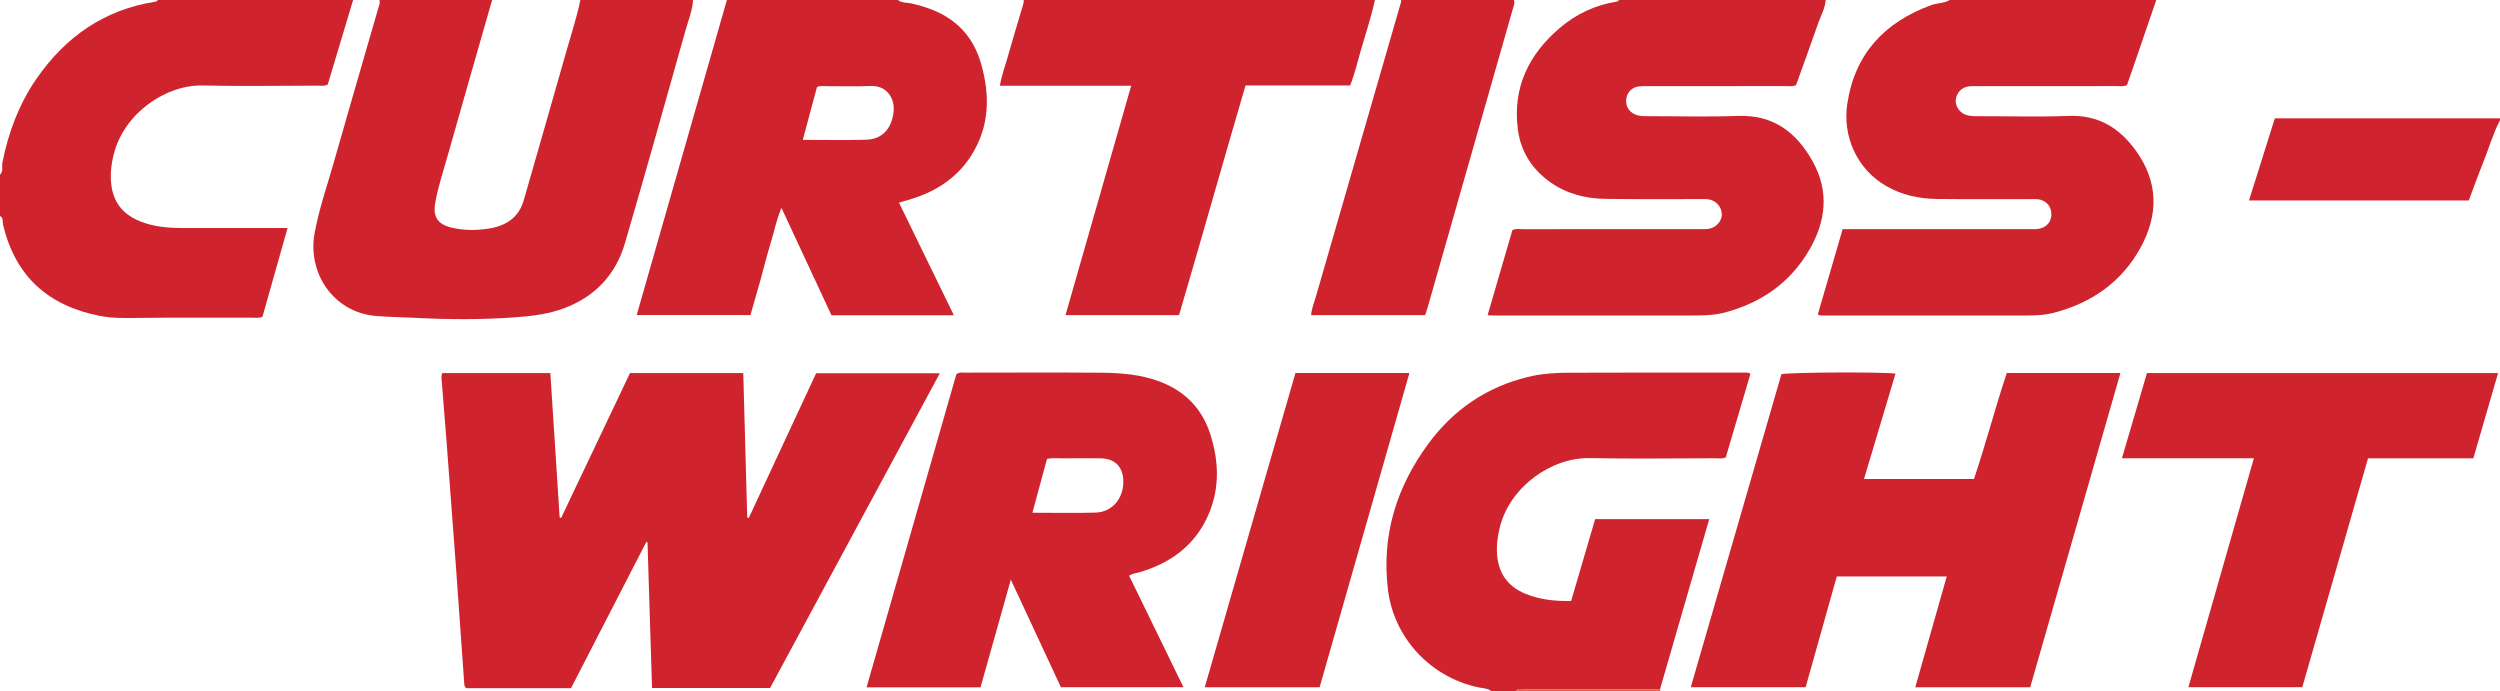 <?xml version="1.0" encoding="iso-8859-1"?>
<!-- Generator: Adobe Illustrator 27.0.0, SVG Export Plug-In . SVG Version: 6.00 Build 0)  -->
<svg version="1.1" id="Layer_1" xmlns="http://www.w3.org/2000/svg" xmlns:xlink="http://www.w3.org/1999/xlink" x="0px" y="0px"
	 viewBox="0 0 1331 368" style="enable-background:new 0 0 1331 368;" xml:space="preserve">
<g>
	<path style="fill:#CF232E;" d="M478,0c2.194,1.714,4.956,1.291,7.436,1.865c4.716,1.091,9.302,2.495,13.678,4.525
		c11.889,5.512,19.495,14.753,23.124,27.243c4.935,16.983,4.703,33.525-5.037,48.991c-7.536,11.967-18.655,19.152-31.936,23.306
		c-2.024,0.633-4.067,1.202-6.649,1.961c9.824,20.148,19.47,39.93,29.239,59.964c-21.823,0-43.299,0-65.171,0
		c-8.674-18.626-17.415-37.396-26.643-57.212c-2.821,6.793-3.971,13.052-5.833,19.055c-1.966,6.338-3.508,12.808-5.29,19.204
		c-1.733,6.219-3.536,12.418-5.372,18.847c-20.124,0-40.209,0-60.577,0C355.025,111.67,371.013,55.835,387,0
		C417.333,0,447.667,0,478,0z M427.411,74.46c11.679,0,22.632,0.21,33.573-0.061c10.368-0.257,14.287-8.073,14.81-15.637
		c0.417-6.041-3.25-13.344-12.315-12.979c-8.141,0.328-16.306,0.05-24.46,0.086c-1.293,0.006-2.669-0.379-4.102,0.643
		C432.493,55.538,430.015,64.766,427.411,74.46z"/>
	<path style="fill:#CF232E;" d="M369,0c-0.414,5.853-2.671,11.261-4.231,16.816c-10.555,37.562-21.09,75.132-32.03,112.583
		c-4.851,16.607-15.641,28.277-31.982,34.544c-8.489,3.256-17.386,4.327-26.356,4.984c-18.134,1.328-36.279,1.195-54.425,0.239
		c-6.644-0.35-13.285-0.38-19.941-0.955c-22.507-1.944-36.419-22.795-32.547-44.071c2.299-12.632,6.525-24.723,10.022-37.016
		c7.859-27.626,15.908-55.198,23.897-82.788C201.82,2.909,202.498,1.542,202,0c20,0,40,0,60,0
		c-7.93,27.732-15.926,55.445-23.752,83.206c-2.338,8.293-5.114,16.478-6.56,25.014c-1.235,7.292,1.397,11.207,8.704,12.962
		c6.588,1.583,13.276,1.547,19.83,0.515c8.888-1.399,15.925-5.687,18.605-15.022c7.64-26.609,15.317-53.208,22.845-79.849
		C304.193,17.908,307.149,9.103,309,0C329,0,349,0,369,0z"/>
	<path style="fill:#CF232E;" d="M1148,0c-3.87,11.293-7.733,22.588-11.612,33.879c-1.339,3.9-2.715,7.787-4.001,11.473
		c-2.119,0.84-3.968,0.482-5.77,0.484c-24.489,0.028-48.977,0.016-73.466,0.024c-1.665,0-3.347-0.07-4.99,0.137
		c-3.707,0.467-6.326,3.171-6.87,6.88c-0.46,3.14,1.573,6.624,4.764,8.028c2.021,0.889,4.175,0.963,6.363,0.958
		c16.326-0.034,32.67,0.468,48.972-0.157c15.818-0.606,27.127,6.475,35.872,18.68c11.919,16.635,11.95,34.126,2.277,51.615
		c-10.137,18.327-26.181,29.378-46.197,34.542c-5.893,1.52-12.207,1.457-18.377,1.457c-34.651-0.002-69.301,0.001-103.952-0.008
		c-0.98,0-2.008,0.215-3.212-0.624c4.361-14.972,8.756-30.06,13.216-45.367c2.068,0,3.882,0,5.696,0
		c31.319,0,62.638,0.003,93.956-0.008c1.662-0.001,3.365,0.09,4.979-0.221c4.209-0.813,6.711-4.078,6.499-8.172
		c-0.212-4.074-3.046-7.063-7.259-7.532c-1.318-0.147-2.662-0.065-3.994-0.066c-16.492-0.011-32.986,0.105-49.476-0.073
		c-9.575-0.103-18.768-2.016-27.225-6.894c-15.671-9.038-23.292-26.549-20.714-43.733c3.991-26.603,19.785-43.465,44.62-52.562
		c3.246-1.189,6.857-0.919,9.9-2.74C1074.667,0,1111.333,0,1148,0z"/>
	<path style="fill:#CF232E;" d="M972,0c-0.311,4.396-2.532,8.188-3.943,12.227c-3.88,11.113-7.922,22.17-11.84,33.082
		c-2.02,0.948-3.873,0.52-5.661,0.523c-24.323,0.034-48.647,0.021-72.97,0.027c-1.665,0-3.345-0.061-4.991,0.131
		c-3.564,0.416-6.215,3.002-6.713,6.35c-0.577,3.883,1.048,6.953,4.529,8.554c2.027,0.932,4.174,0.966,6.356,0.963
		c16.16-0.025,32.338,0.461,48.476-0.137c18.86-0.699,31.149,8.702,39.793,24.154c8.991,16.073,7.089,32.046-1.891,47.399
		c-10.185,17.414-25.687,28.048-44.962,33.131c-6.079,1.603-12.528,1.582-18.857,1.585c-34.819,0.019-69.638,0.011-104.457,0.003
		c-0.815,0-1.63-0.097-2.861-0.176c4.461-15.317,8.846-30.375,13.209-45.358c1.936-0.827,3.789-0.437,5.586-0.439
		c31.321-0.028,62.641-0.018,93.962-0.026c1.664,0,3.36,0.104,4.984-0.174c4.095-0.701,7.135-4.294,6.938-7.946
		c-0.223-4.137-3.382-7.397-7.677-7.819c-1.321-0.13-2.663-0.052-3.996-0.054c-16.826-0.019-33.655,0.14-50.478-0.117
		c-10.472-0.16-20.407-2.687-29.135-8.855c-9.744-6.886-15.757-16.295-17.288-28.04c-2.895-22.201,5.692-39.99,22.384-54.161
		c8.778-7.452,18.949-12.196,30.407-14.003C861.303,0.763,861.636,0.285,862,0C898.667,0,935.333,0,972,0z"/>
	<path style="fill:#CF242E;" d="M794,368c-2.005-1.634-4.538-1.551-6.873-2.043c-25.63-5.396-45.124-26.485-48.204-52.168
		c-3.465-28.895,4.622-54.668,21.673-77.731c13.297-17.986,30.862-30.004,52.79-35.361c6.848-1.673,13.821-2.219,20.782-2.252
		c31.657-0.15,63.316-0.067,94.974-0.061c0.819,0,1.675-0.166,2.784,0.663c-4.342,14.714-8.738,29.616-13.118,44.458
		c-1.881,0.894-3.74,0.472-5.535,0.475c-22.327,0.034-44.661,0.363-66.98-0.079c-20.142-0.398-42.358,15.042-47.806,36.875
		c-1.214,4.864-1.845,9.819-1.414,14.84c0.848,9.875,5.869,16.74,15.054,20.502c7.679,3.145,15.723,3.996,24.333,3.874
		c4.25-14.488,8.488-28.933,12.788-43.594c20.164,0,40.26,0,60.75,0c-3.012,10.39-5.965,20.563-8.909,30.739
		c-5.766,19.933-11.527,39.867-17.29,59.8c-1.994,0.022-3.987,0.062-5.981,0.062c-22.1,0.004-44.2-0.018-66.3,0.049
		c-1.502,0.005-3.361-0.956-4.52,0.952C802.667,368,798.333,368,794,368z"/>
	<path style="fill:#CF242E;" d="M188,0c-4.521,15.066-9.043,30.132-13.507,45.007c-2.045,1.014-3.909,0.59-5.705,0.593
		c-20.314,0.034-40.637,0.388-60.941-0.083c-19.45-0.452-41.841,14.691-47.307,36.695c-1.45,5.836-2.109,11.751-1.043,17.78
		c1.606,9.083,7.125,14.741,15.457,17.98c6.925,2.693,14.178,3.407,21.539,3.406c16.984-0.003,33.968-0.001,50.953,0
		c1.646,0,3.293,0,5.663,0c-4.562,16.119-8.997,31.792-13.377,47.269c-1.953,0.837-3.635,0.489-5.266,0.492
		c-19.648,0.028-39.298-0.125-58.944,0.091c-7.487,0.082-14.936,0.393-22.334-1.047c-27.518-5.355-45.154-21.109-51.607-48.79
		C1.244,117.952,1.916,115.939,0,115c0-7.333,0-14.667,0-22c1.925-1.874,0.866-4.369,1.3-6.549
		c3.209-16.111,8.869-31.2,18.283-44.755C34.96,19.552,55.441,5.243,82.403,0.948C83.087,0.839,83.683,0.681,84,0
		C118.667,0,153.333,0,188,0z"/>
	<path style="fill:#CF242E;" d="M732,0c-1.982,9.256-5.042,18.211-7.637,27.295c-1.727,6.043-3.142,12.189-5.52,18.206
		c-18.437,0-36.743,0-55.731,0c-11.93,40.703-23.426,81.519-35.389,122.274c-20.074,0-40.014,0-60.448,0
		c11.65-40.691,23.204-81.045,34.969-122.137c-23.405,0-46.422,0-69.892,0c0.954-5.807,2.823-10.588,4.199-15.482
		c2.56-9.108,5.323-18.16,8.026-27.228C544.865,1.962,545.153,1.019,545,0C607.333,0,669.667,0,732,0z"/>
	<path style="fill:#CF232E;" d="M806,0c0.638,1.699-0.134,3.221-0.583,4.793c-15.171,53.157-30.336,106.316-45.509,159.472
		c-0.318,1.114-0.728,2.202-1.166,3.513c-20.066,0-40.176,0-60.706,0c0.275-3.489,1.615-6.658,2.545-9.88
		c15.043-52.148,30.145-104.28,45.223-156.418C745.94,1.008,745.938,0.495,746,0C766,0,786,0,806,0z"/>
	<path style="fill:#CF222E;" d="M1331,64c-3.764,7.21-5.953,15.05-8.979,22.556c-2.665,6.609-5.062,13.326-7.646,20.179
		c-38.901,0-77.665,0-117.003,0c4.626-14.72,9.175-29.194,13.744-43.735c40.25,0,80.067,0,119.884,0
		C1331,63.333,1331,63.667,1331,64z"/>
	<path style="fill:#D86150;" d="M807,368c1.159-1.908,3.018-0.947,4.52-0.952c22.1-0.067,44.2-0.044,66.3-0.049
		c1.994,0,3.987-0.041,5.981-0.062c0.067,0.354,0.133,0.709,0.2,1.063C858.333,368,832.667,368,807,368z"/>
	<path style="fill:#CF242E;" d="M335.419,198.604c20.251,0,40.032,0,60.296,0c0.707,25.77,1.409,51.332,2.11,76.894
		c0.273,0.086,0.546,0.172,0.819,0.259c11.917-25.594,23.833-51.188,35.874-77.048c21.736,0,43.46,0,65.856,0
		c-30.289,56.159-60.375,111.943-90.387,167.589c-21.084,0-41.843,0-62.845,0c-0.81-26.065-1.61-51.813-2.411-77.561
		c-0.199-0.096-0.397-0.192-0.596-0.288c-13.351,25.932-26.701,51.864-40.124,77.936c-18.712,0-37.307,0-55.694,0
		c-1.194-0.794-1.112-1.836-1.182-2.822c-1.435-20.258-2.835-40.518-4.315-60.772c-1.626-22.245-3.308-44.485-5.003-66.724
		c-0.822-10.787-1.753-21.565-2.574-32.352c-0.123-1.613-0.565-3.281,0.241-5.095c19.026,0,38.102,0,57.521,0
		c1.66,25.772,3.305,51.328,4.951,76.884c0.255,0.094,0.51,0.188,0.765,0.282C310.911,250.149,323.1,224.513,335.419,198.604z"/>
	<path style="fill:#CF242E;" d="M1080.883,365.885c-20.611,0-40.699,0-61.187,0c5.613-19.758,11.125-39.161,16.754-58.977
		c-19.668,0-38.75,0-58.553,0c-5.477,19.483-11.025,39.221-16.577,58.972c-20.434,0-40.522,0-61.153,0
		c16.175-55.857,32.234-111.313,48.262-166.661c3.595-1.022,54.582-1.275,60.731-0.286c-5.554,18.585-11.093,37.12-16.766,56.104
		c19.595,0,38.685,0,58.546,0c6.185-18.306,11.183-37.519,17.466-56.452c20.158,0,40.106,0,60.512,0
		C1112.844,254.568,1096.84,310.308,1080.883,365.885z"/>
	<path style="fill:#CF232E;" d="M601.143,306.502c9.578,19.656,19.16,39.321,28.928,59.366c-21.772,0-43.17,0-65.249,0
		c-8.645-18.572-17.451-37.49-26.661-57.274c-5.508,19.576-10.804,38.393-16.132,57.329c-20.173,0-40.1,0-60.666,0
		c16.02-55.859,31.93-111.336,47.772-166.577c1.488-1.367,3.054-0.949,4.5-0.951c23.998-0.023,47.996-0.134,71.993,0.037
		c10.987,0.078,21.915,0.838,32.372,4.93c13.274,5.194,22.115,14.446,26.413,27.982c4.407,13.88,5.024,27.835-0.557,41.524
		c-6.525,16.006-18.787,25.818-34.957,31.11c-1.26,0.412-2.538,0.78-3.828,1.083C603.778,305.367,602.47,305.596,601.143,306.502z
		 M549.652,272.983c11.707,0,22.693,0.249,33.662-0.079c8.69-0.26,14.717-7.308,14.745-16.365
		c0.024-7.895-4.386-12.456-12.235-12.526c-6.666-0.06-13.333-0.052-19.998,0.006c-2.785,0.024-5.608-0.324-8.398,0.296
		C554.853,253.804,552.339,263.074,549.652,272.983z"/>
	<path style="fill:#CF242E;" d="M1199.963,243.982c-23.49,0-46.599,0-70.257,0c4.52-15.37,8.9-30.268,13.335-45.348
		c62.262,0,124.319,0,186.929,0c-4.414,15.213-8.771,30.228-13.166,45.378c-18.801,0-37.266,0-56.067,0
		c-11.663,40.61-23.288,81.086-34.993,121.839c-20.093,0-40.161,0-60.646,0C1176.716,325.241,1188.279,284.824,1199.963,243.982z"/>
	<path style="fill:#CF242E;" d="M689.705,198.57c20.389,0,40.174,0,60.675,0c-15.993,55.966-31.882,111.567-47.821,167.341
		c-20.281,0-40.363,0-61.154,0C657.544,309.998,673.58,254.44,689.705,198.57z"/>
</g>
</svg>
